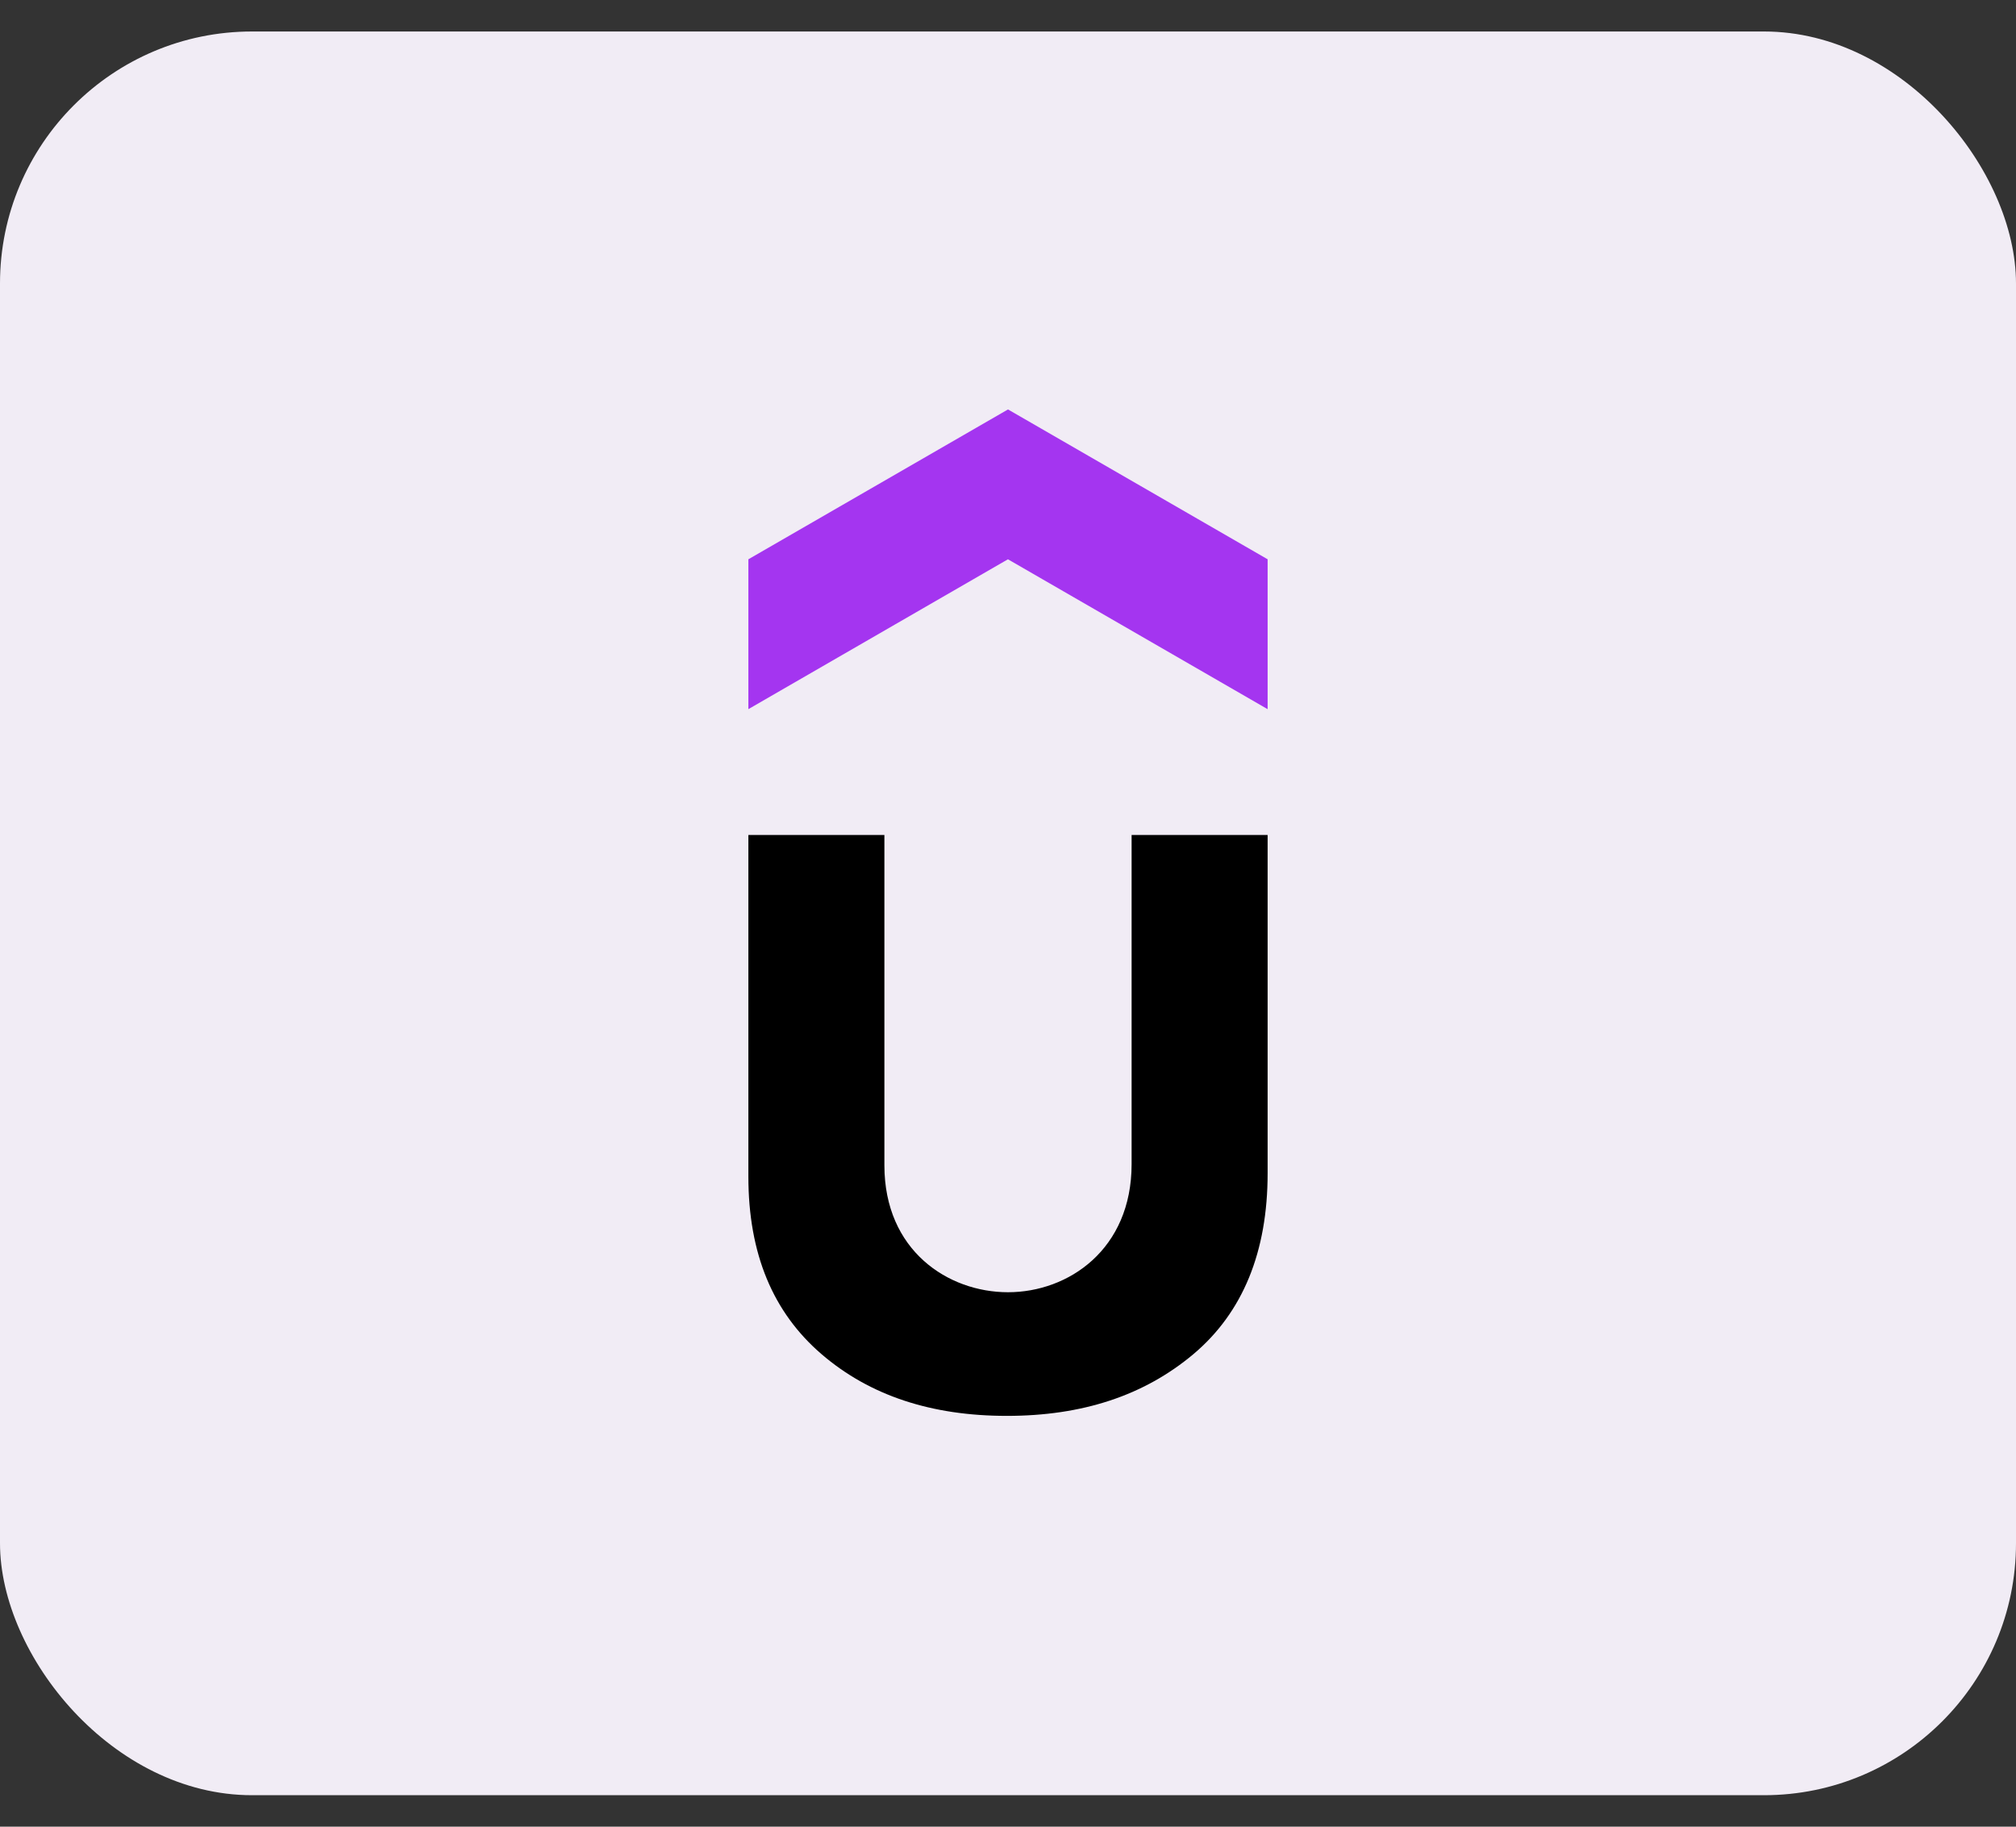 <svg width="32" height="29" viewBox="0 0 32 29" fill="none" xmlns="http://www.w3.org/2000/svg">
<rect x="0" y="0" width="32" height="29" fill="#333333" stroke="none"/>
<rect y="0.5" width="32" height="28" rx="4" fill="#F1ECF5"/>
<g clip-path="url(#clip0_668_982)">
<path d="M20.12 11.258L15.999 8.879L11.879 11.258V8.879L16 6.5L20.121 8.879V11.258H20.12Z" fill="#A435F0"/>
<path d="M11.879 13.256H14.038V18.5C14.038 19.855 15.05 20.515 16 20.515C16.958 20.515 17.962 19.837 17.962 18.482V13.256H20.121V18.625C20.121 19.873 19.728 20.836 18.944 21.497C18.158 22.157 17.178 22.478 15.982 22.478C14.787 22.478 13.806 22.157 13.039 21.497C12.272 20.837 11.879 19.909 11.879 18.678V13.256Z" fill="black"/>
</g>
<defs>
<clipPath id="clip0_668_982">
<rect width="8.25" height="16" fill="white" transform="translate(11.875 6.5)"/>
</clipPath>
</defs>
</svg>
